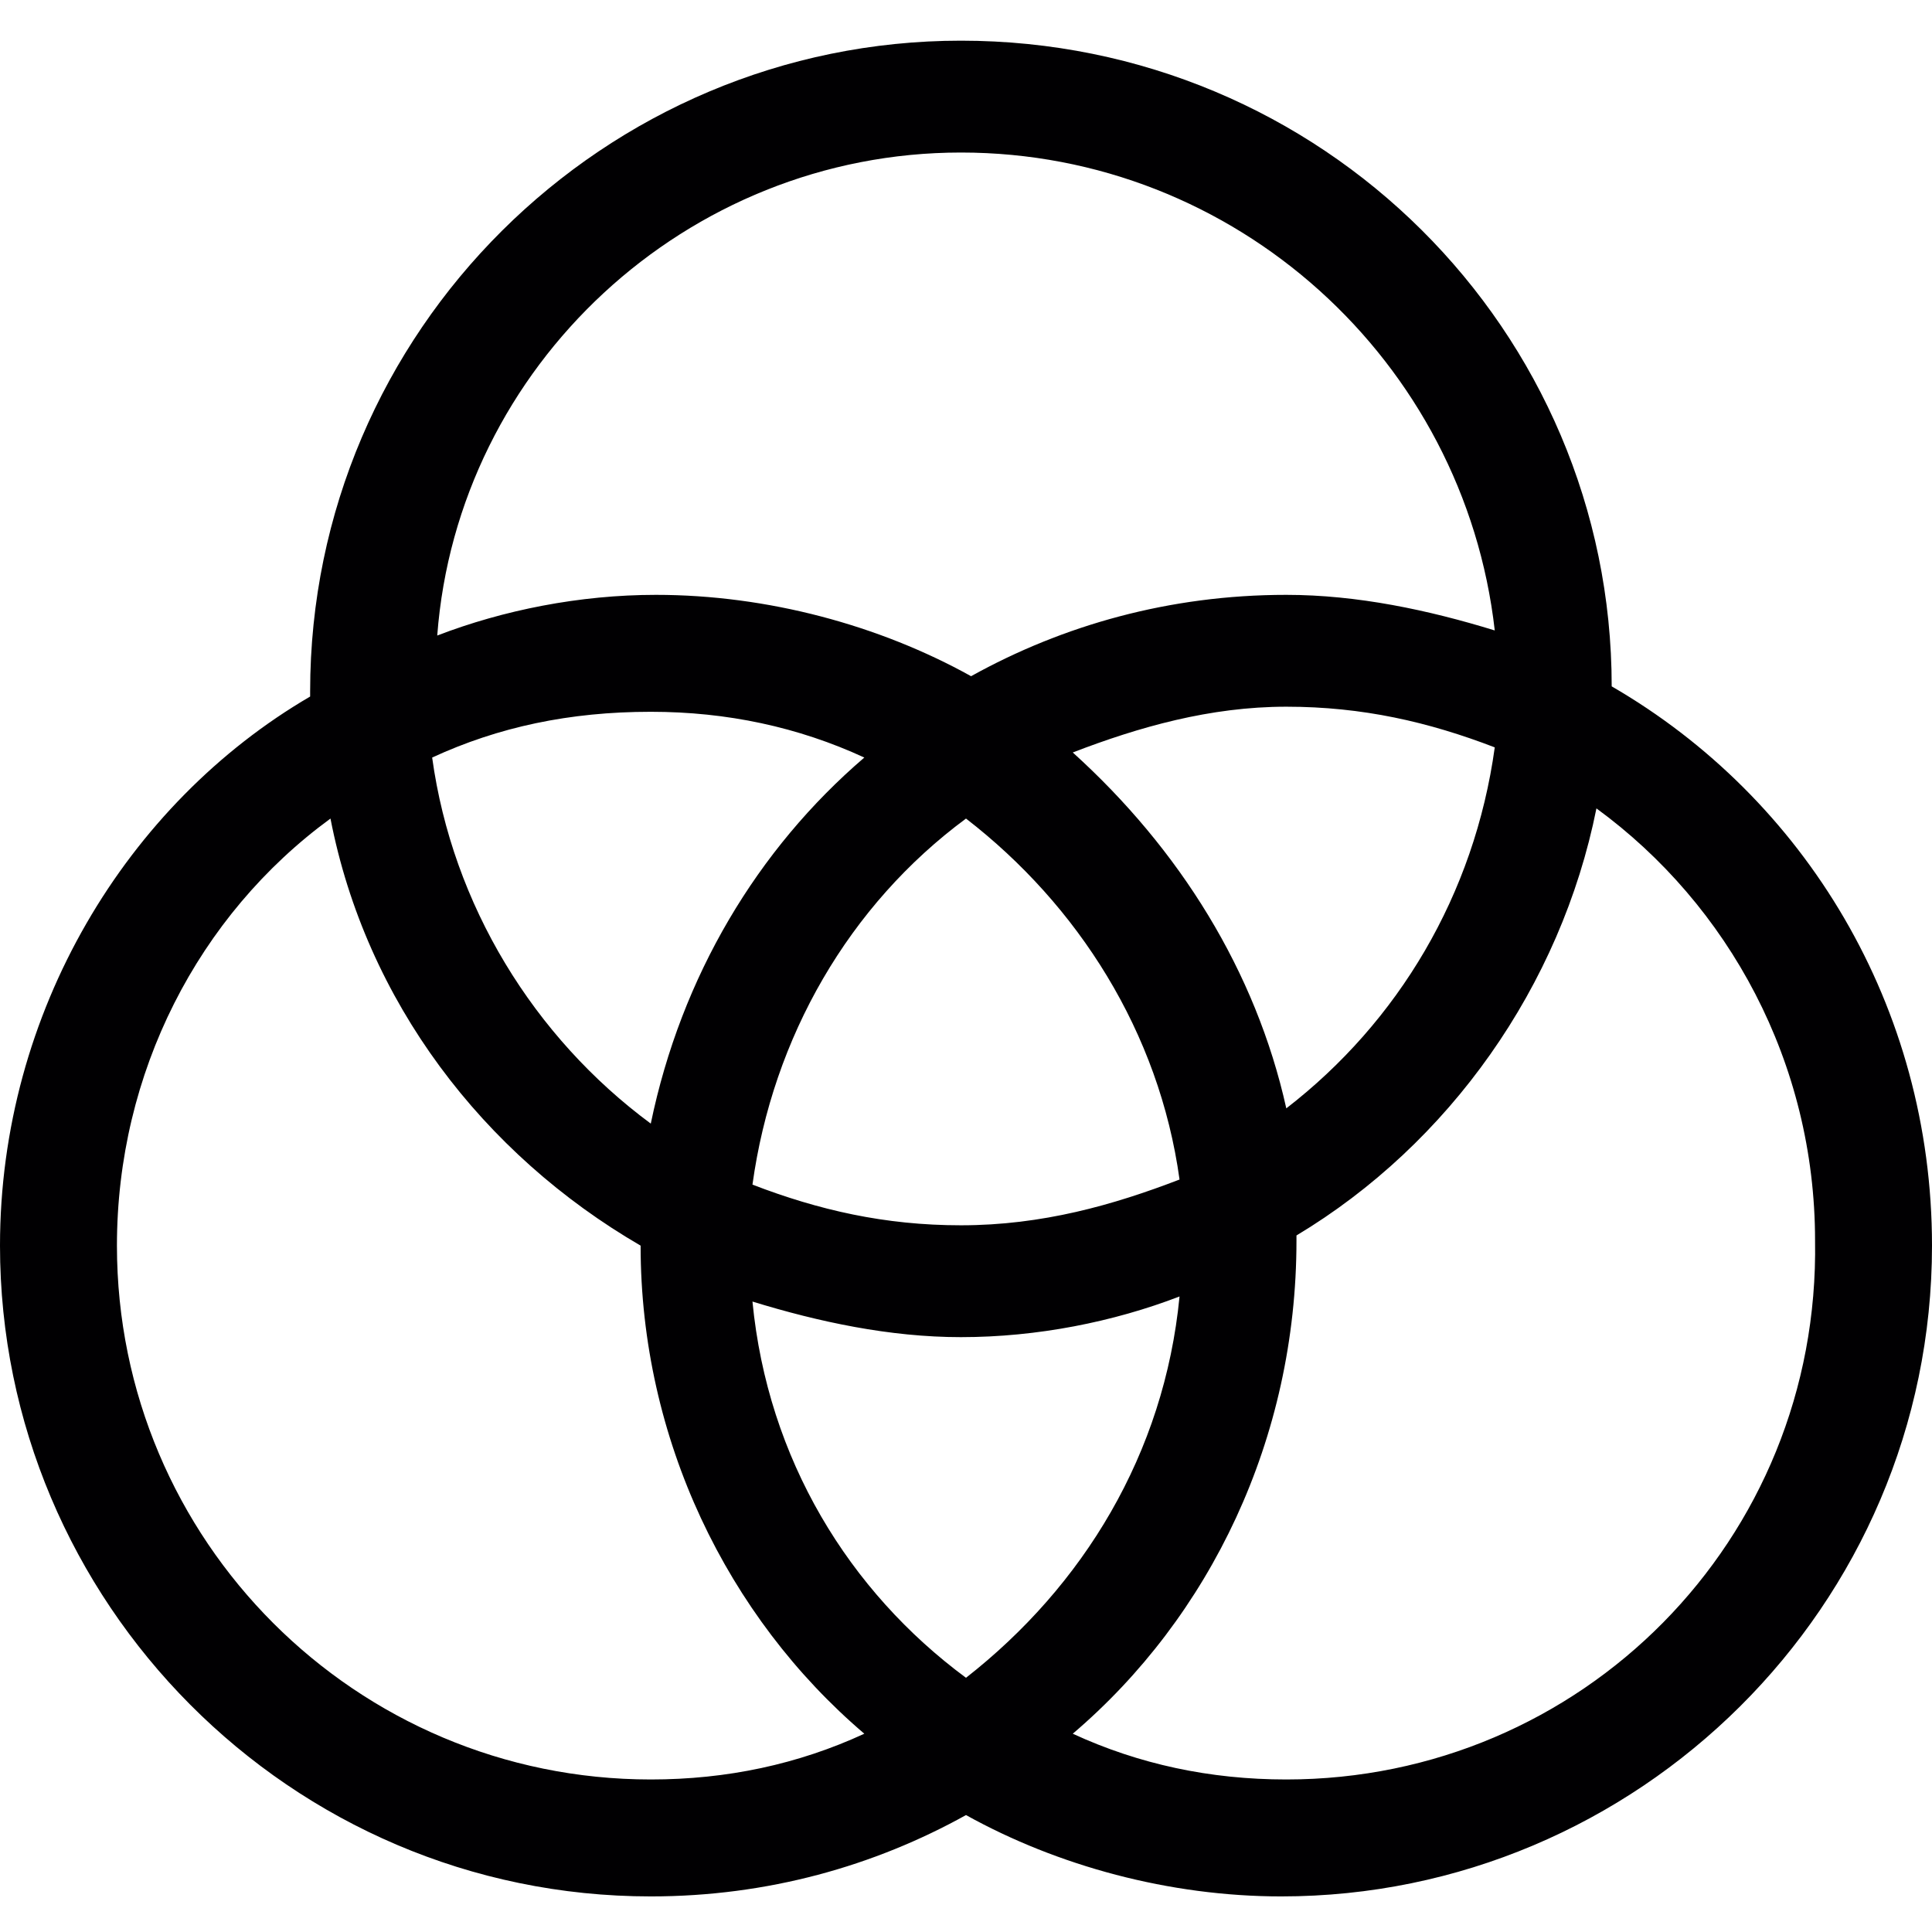 <svg xmlns="http://www.w3.org/2000/svg" viewBox="0 0 38 38"><path d="M31.7 13.5C31.7 6.5 26 0.8 18.9 0.8c-7 0-12.8 5.7-12.8 12.8 0 0 0 0 0 0.1C2.5 15.8 0 19.9 0 24.5c0 7 5.7 12.8 12.8 12.8 2.3 0 4.4-0.6 6.2-1.6 1.8 1 4 1.6 6.2 1.6 7 0 12.8-5.7 12.8-12.8C38 19.8 35.5 15.7 31.7 13.5zM19 33c-2.3-1.7-3.9-4.3-4.2-7.4 1.3 0.4 2.7 0.7 4.1 0.7 1.5 0 3-0.3 4.3-0.8C22.9 28.6 21.3 31.2 19 33zM8.5 14.9c1.3-0.6 2.7-0.9 4.3-0.9 1.5 0 2.9 0.3 4.2 0.9 -2.1 1.8-3.6 4.3-4.2 7.2C10.5 20.4 8.9 17.8 8.5 14.9zM18.9 24.1c-1.5 0-2.8-0.3-4.1-0.8 0.4-2.9 1.9-5.5 4.2-7.2 2.2 1.7 3.8 4.2 4.2 7.1C21.9 23.7 20.5 24.1 18.9 24.1zM21.1 14.8c1.3-0.5 2.7-0.9 4.2-0.9 1.5 0 2.8 0.3 4.1 0.8 -0.4 2.9-1.9 5.4-4.1 7.1C24.7 19.1 23.2 16.7 21.1 14.8zM18.9 3c5.4 0 9.9 4.1 10.5 9.4 -1.3-0.4-2.7-0.7-4.1-0.7 -2.3 0-4.4 0.6-6.2 1.6 -1.8-1-4-1.6-6.2-1.6 -1.5 0-3 0.3-4.3 0.8C9 7.2 13.5 3 18.9 3zM12.8 35c-5.8 0-10.5-4.7-10.5-10.5 0-3.4 1.6-6.5 4.2-8.4 0.7 3.6 3 6.6 6.1 8.4 0 3.8 1.7 7.3 4.4 9.6C15.7 34.7 14.3 35 12.8 35zM25.3 35c-1.5 0-2.9-0.3-4.2-0.9 2.7-2.3 4.4-5.8 4.4-9.7 0 0 0 0 0-0.1 3-1.8 5.2-4.9 5.9-8.4 2.6 1.9 4.3 5 4.3 8.5C35.8 30.3 31.1 35 25.3 35z" fill="#010002"/></svg>

